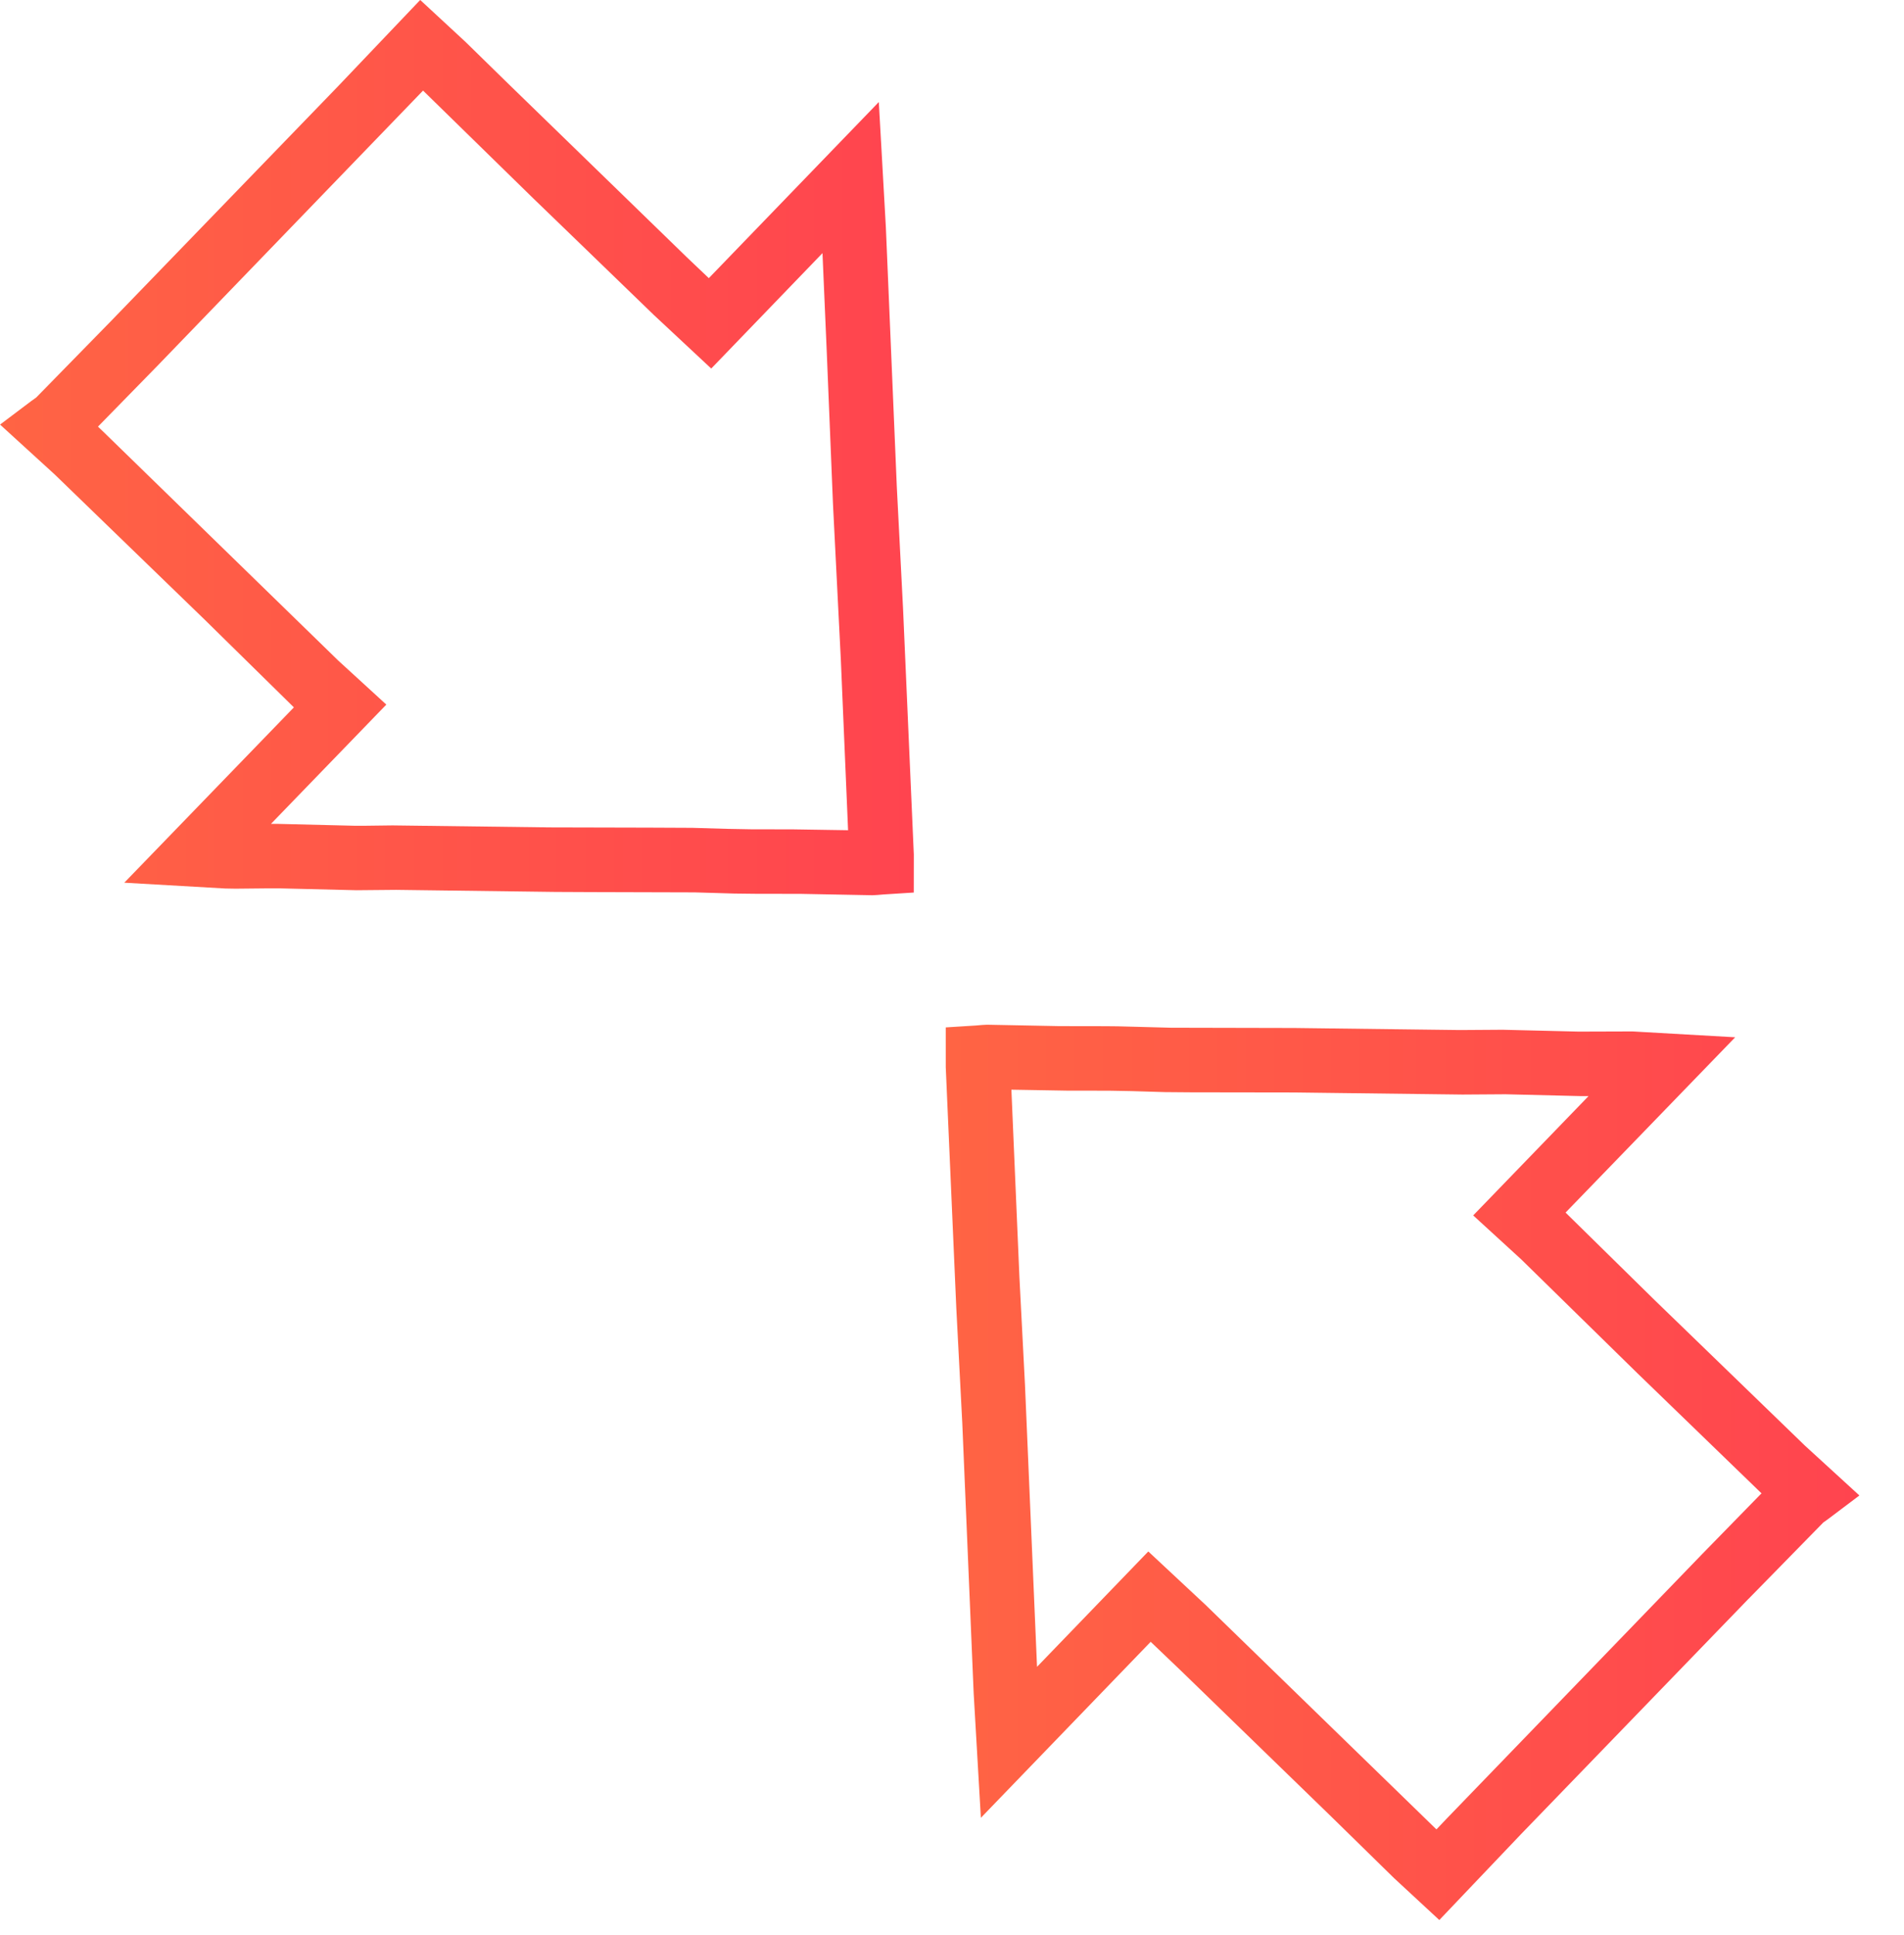 <?xml version="1.0" encoding="UTF-8"?>
<svg fill="none" viewBox="0 0 126 128" xmlns="http://www.w3.org/2000/svg">
<g clip-path="url(#c)">
<path d="m27.807-9.7656e-4 -5.419 5.69-15.041 15.551-4.948 5.056-0.342 0.246-2.054 1.547 3.61 3.294 9.936 9.618 5.899 5.797-11.223 11.6 6.681 0.384 0.682 0.012 2.083-0.021 0.911 1e-3 5.002 0.122 2.633-0.024 10.529 0.136 2.376 0.011 6.849 0.019 2.614 0.077 1.44 0.017 2.938 0.004 4.768 0.091 0.325-0.017 0.415-0.035 1.999-0.126 0.003-2.517-0.711-16.237-0.413-8.066-0.725-17.183-0.467-8.295-11.25 11.651-1.451-1.379-11.706-11.372-2.955-2.889-2.986-2.764zm19.26 24.383 7.362-7.635 0.281 6.489 0.415 10.131 0.519 10.285 0.479 11.274-3.664-0.057-2.728-0.004-1.592-0.029-2.343-0.068-2.802-0.013-6.63-0.016-10.388-0.132-1.926 0.024-0.621-0.002-5.006-0.122-0.491-0.002 7.634-7.891-3.18-2.91-15.536-15.128-0.367-0.351 3.923-4.011 17.59-18.221 7.273 7.111 1.596 1.541 6.407 6.196 3.795 3.541z" fill="url(#b)"/>
<path d="m115.71 105.78 4.947-5.052 0.342-0.246 2.049-1.544-3.605-3.298-9.936-9.618-5.903-5.8 11.224-11.597-6.785-0.387-3.574 0.011-5.036-0.122-2.823 0.019-10.938-0.136-8.197-0.018-3.502-0.093-0.81-0.008-3.07-0.005-4.779-0.093-0.315 0.017-0.414 0.035-1.999 0.126 0.001 2.636 0.698 15.937 0.396 7.609 0.753 17.862 0.477 8.248 11.237-11.644 2.034 1.942 9.899 9.606 4.179 4.092 2.989 2.766 5.417-5.691 15.042-15.556zm-48.245-21.2-0.534-12.488 3.667 0.063 2.805 0.004 1.515 0.028 2.162 0.065 1.729 0.014 6.835 0.01 11.14 0.138 2.844-0.019 5.002 0.122 0.494-8e-4 -7.633 7.894 3.18 2.91 7.681 7.525 8.218 7.951-3.918 4.01-16.892 17.486-0.702 0.737-15.272-14.846-3.796-3.541-7.363 7.632-0.798-18.664-0.363-7.029z" fill="url(#a)"/>
</g>
<defs>
<linearGradient id="b" x1=".003" x2="60.471" y1="29.614" y2="29.614" gradientUnits="userSpaceOnUse">
<stop stop-color="#FF6444" offset="0"/>
<stop stop-color="#FF444F" offset="1"/>
</linearGradient>
<linearGradient id="a" x1="62.592" x2="123.05" y1="97.415" y2="97.415" gradientUnits="userSpaceOnUse">
<stop stop-color="#FF6444" offset="0"/>
<stop stop-color="#FF444F" offset="1"/>
</linearGradient>
<clipPath id="c">
<rect width="125.16" height="128" fill="#fff"/>
</clipPath>
</defs>
</svg>
